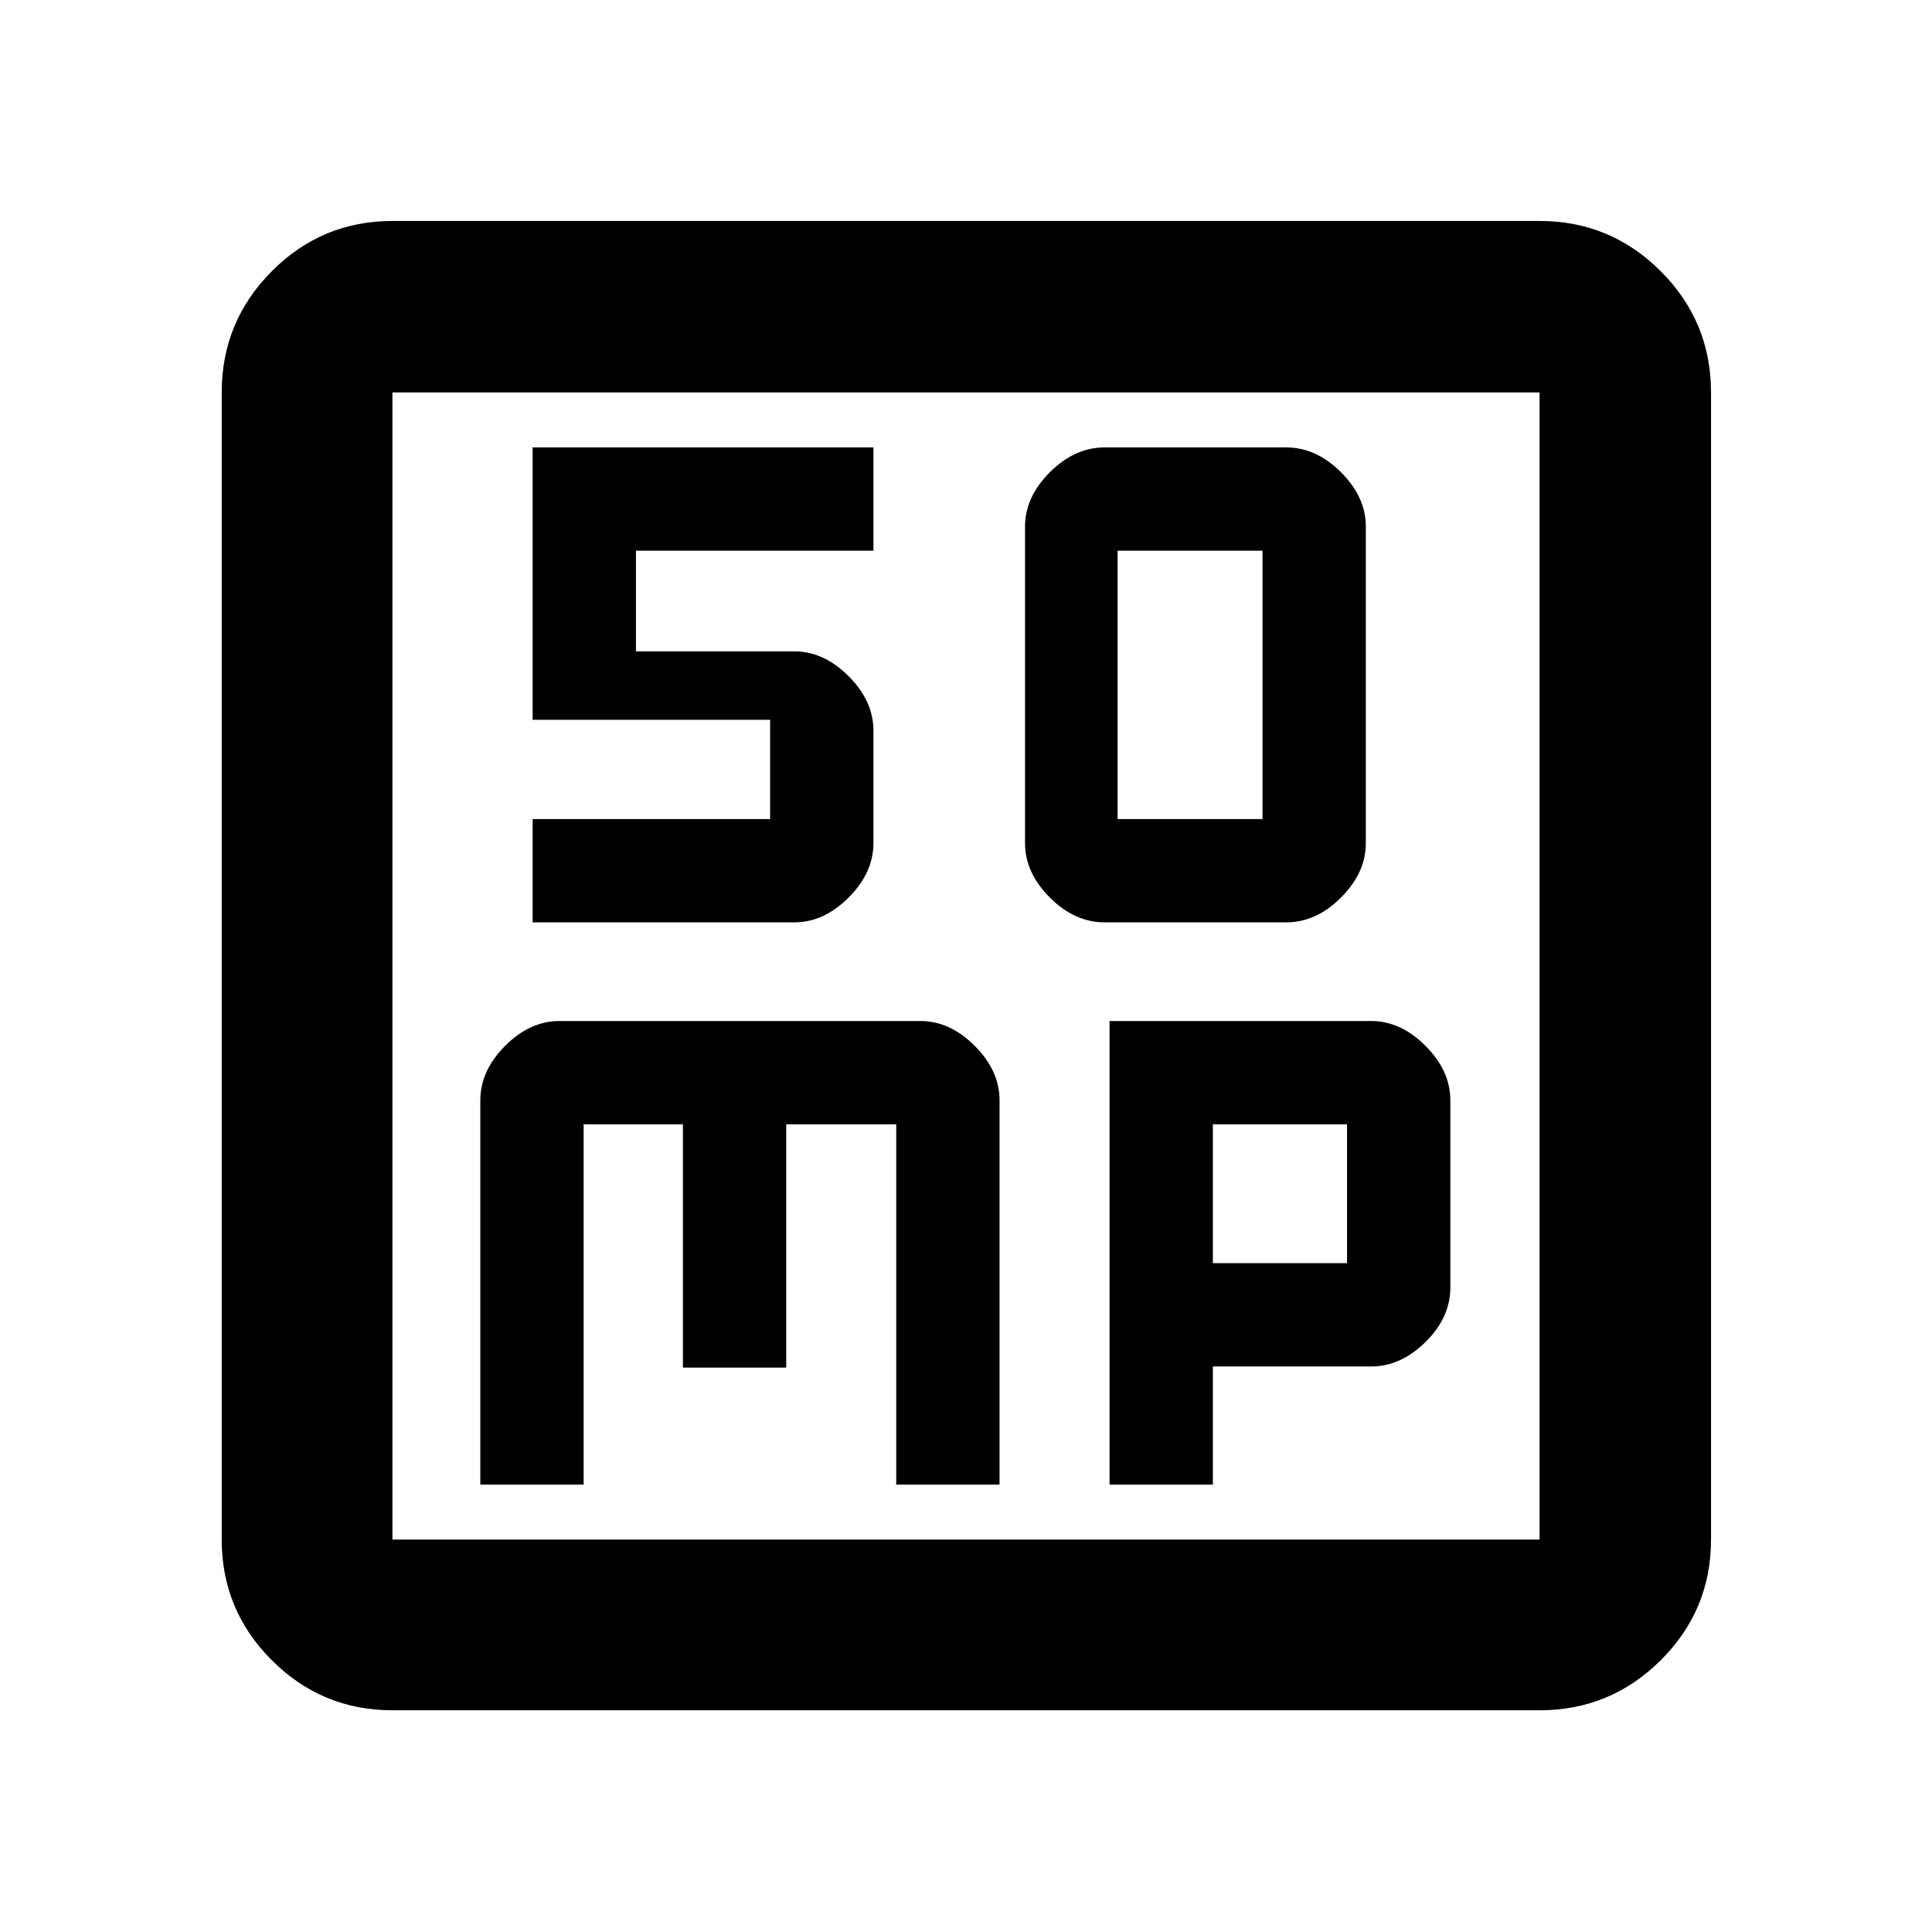 <svg xmlns="http://www.w3.org/2000/svg" height="40" viewBox="0 -960 960 960" width="40"><path d="M548.91-501.68h90.18q14.91 0 27.24-12.33 12.34-12.34 12.34-27v-157.34q0-14.66-12.34-27-12.33-12.33-27.24-12.33h-90.18q-14.91 0-27.24 12.33-12.34 12.34-12.34 27v157.34q0 14.66 12.34 27 12.33 12.33 27.24 12.33Zm6.42-51.33v-133.34h72v133.34h-72ZM238.67-222.32H290v-179.01h49.33v120.88h51.34v-120.88h54.66v179.01h51.34v-190.92q0-14.76-12.34-27.09-12.33-12.34-27-12.34H278q-14.67 0-27 12.34-12.33 12.33-12.33 27.09v190.92Zm312.66 0h51.34v-58.69h78.66q14.67 0 27-12.15 12.34-12.14 12.34-27.19v-92.88q0-14.71-12.34-27.07-12.33-12.37-27-12.37h-130v230.35Zm51.34-110.03v-68.98h66.66v68.98h-66.66ZM194.99-110.17q-35.07 0-59.94-24.88-24.88-24.87-24.88-59.94v-570.02q0-35.22 24.88-60.21 24.87-24.98 59.94-24.98h570.02q35.22 0 60.21 24.98 24.98 24.99 24.98 60.21v570.02q0 35.07-24.98 59.94-24.99 24.88-60.21 24.88H194.99Zm0-84.82h570.02v-570.02H194.99v570.02Zm0-570.02v570.02-570.02Zm69.68 263.33h130q14.66 0 27-12.33 12.33-12.34 12.33-27v-56q0-14.67-12.33-27-12.34-12.34-27-12.34H316v-50h118v-51.33H264.67v135.33h118v49.34h-118v51.33Z"/></svg>